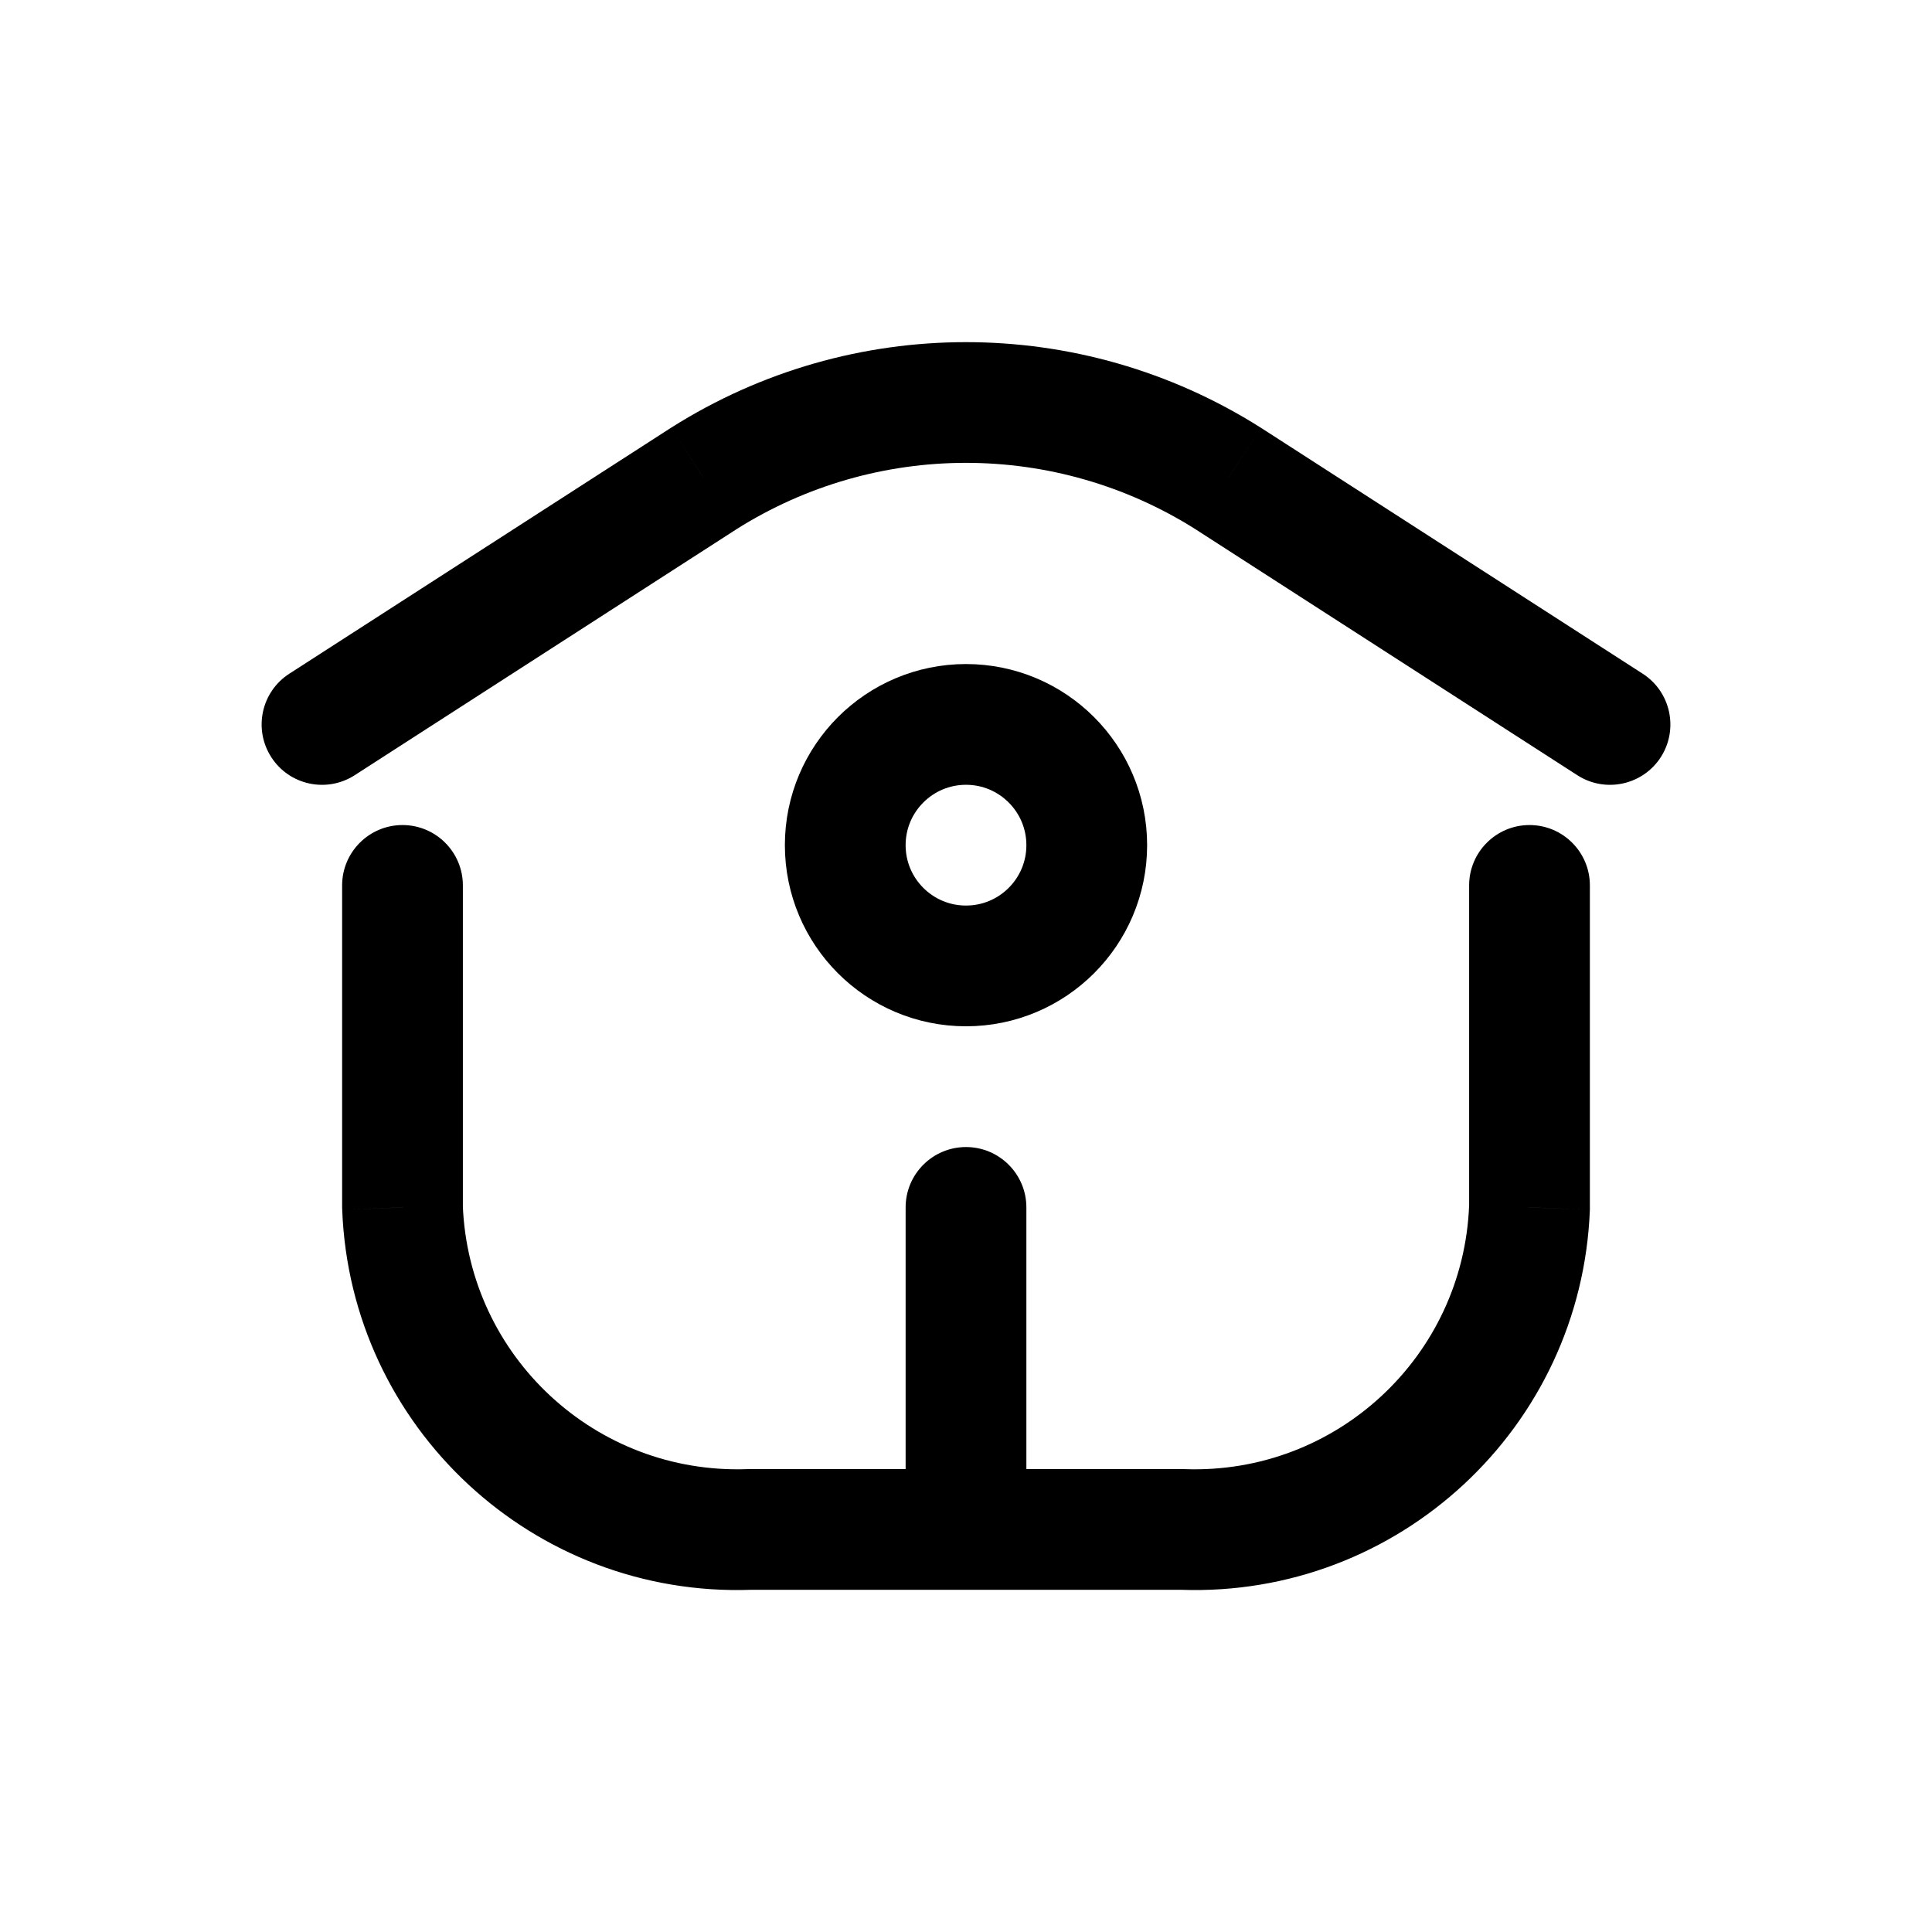 <svg width="24" height="24" viewBox="0 0 24 24" fill="none" xmlns="http://www.w3.org/2000/svg">
<path fill-rule="evenodd" clip-rule="evenodd" d="M13.5 10.499C13.5 11.328 12.828 11.999 12 11.999C11.172 11.999 10.5 11.328 10.5 10.499C10.5 9.671 11.172 8.999 12 8.999C12.828 8.999 13.5 9.671 13.5 10.499Z" stroke="currentColor" stroke-width="1.5" stroke-linecap="round" stroke-linejoin="round"/>
<path d="M3.594 8.369C3.246 8.593 3.145 9.057 3.37 9.406C3.594 9.754 4.058 9.854 4.406 9.63L3.594 8.369ZM8.743 5.943L8.342 5.31L8.337 5.313L8.743 5.943ZM15.256 5.943L15.662 5.313L15.657 5.31L15.256 5.943ZM19.594 9.63C19.942 9.854 20.406 9.754 20.631 9.406C20.855 9.057 20.754 8.593 20.406 8.369L19.594 9.63ZM12 18.249C11.586 18.249 11.25 18.585 11.25 18.999C11.25 19.414 11.586 19.749 12 19.749V18.249ZM14.692 18.999L14.719 18.25C14.71 18.25 14.701 18.249 14.692 18.249L14.692 18.999ZM19 14.999L19.75 15.028C19.75 15.019 19.75 15.009 19.75 14.999H19ZM19.75 10.999C19.75 10.585 19.414 10.249 19 10.249C18.586 10.249 18.25 10.585 18.25 10.999H19.75ZM12 19.749C12.414 19.749 12.75 19.414 12.75 18.999C12.75 18.585 12.414 18.249 12 18.249V19.749ZM9.308 18.999V18.249C9.299 18.249 9.29 18.25 9.281 18.25L9.308 18.999ZM5 14.999H4.25C4.25 15.009 4.25 15.019 4.251 15.028L5 14.999ZM5.75 10.999C5.75 10.585 5.414 10.249 5 10.249C4.586 10.249 4.25 10.585 4.25 10.999H5.75ZM11.25 18.999C11.25 19.414 11.586 19.749 12 19.749C12.414 19.749 12.75 19.414 12.75 18.999H11.25ZM12.75 14.999C12.75 14.585 12.414 14.249 12 14.249C11.586 14.249 11.25 14.585 11.25 14.999H12.75ZM4.406 9.63L9.149 6.574L8.337 5.313L3.594 8.369L4.406 9.63ZM9.144 6.577C10.888 5.474 13.111 5.474 14.855 6.577L15.657 5.31C13.423 3.897 10.576 3.897 8.342 5.31L9.144 6.577ZM14.85 6.574L19.594 9.63L20.406 8.369L15.662 5.313L14.85 6.574ZM12 19.749H14.692V18.249H12V19.749ZM14.665 19.749C17.372 19.846 19.646 17.734 19.75 15.028L18.25 14.971C18.178 16.851 16.599 18.317 14.719 18.25L14.665 19.749ZM19.75 14.999V10.999H18.25V14.999H19.75ZM12 18.249H9.308V19.749H12V18.249ZM9.281 18.25C7.401 18.317 5.821 16.851 5.749 14.971L4.251 15.028C4.354 17.734 6.629 19.846 9.335 19.749L9.281 18.25ZM5.75 14.999V10.999H4.25V14.999H5.75ZM12.75 18.999V14.999H11.25V18.999H12.75Z" fill="currentColor"/>
</svg>
